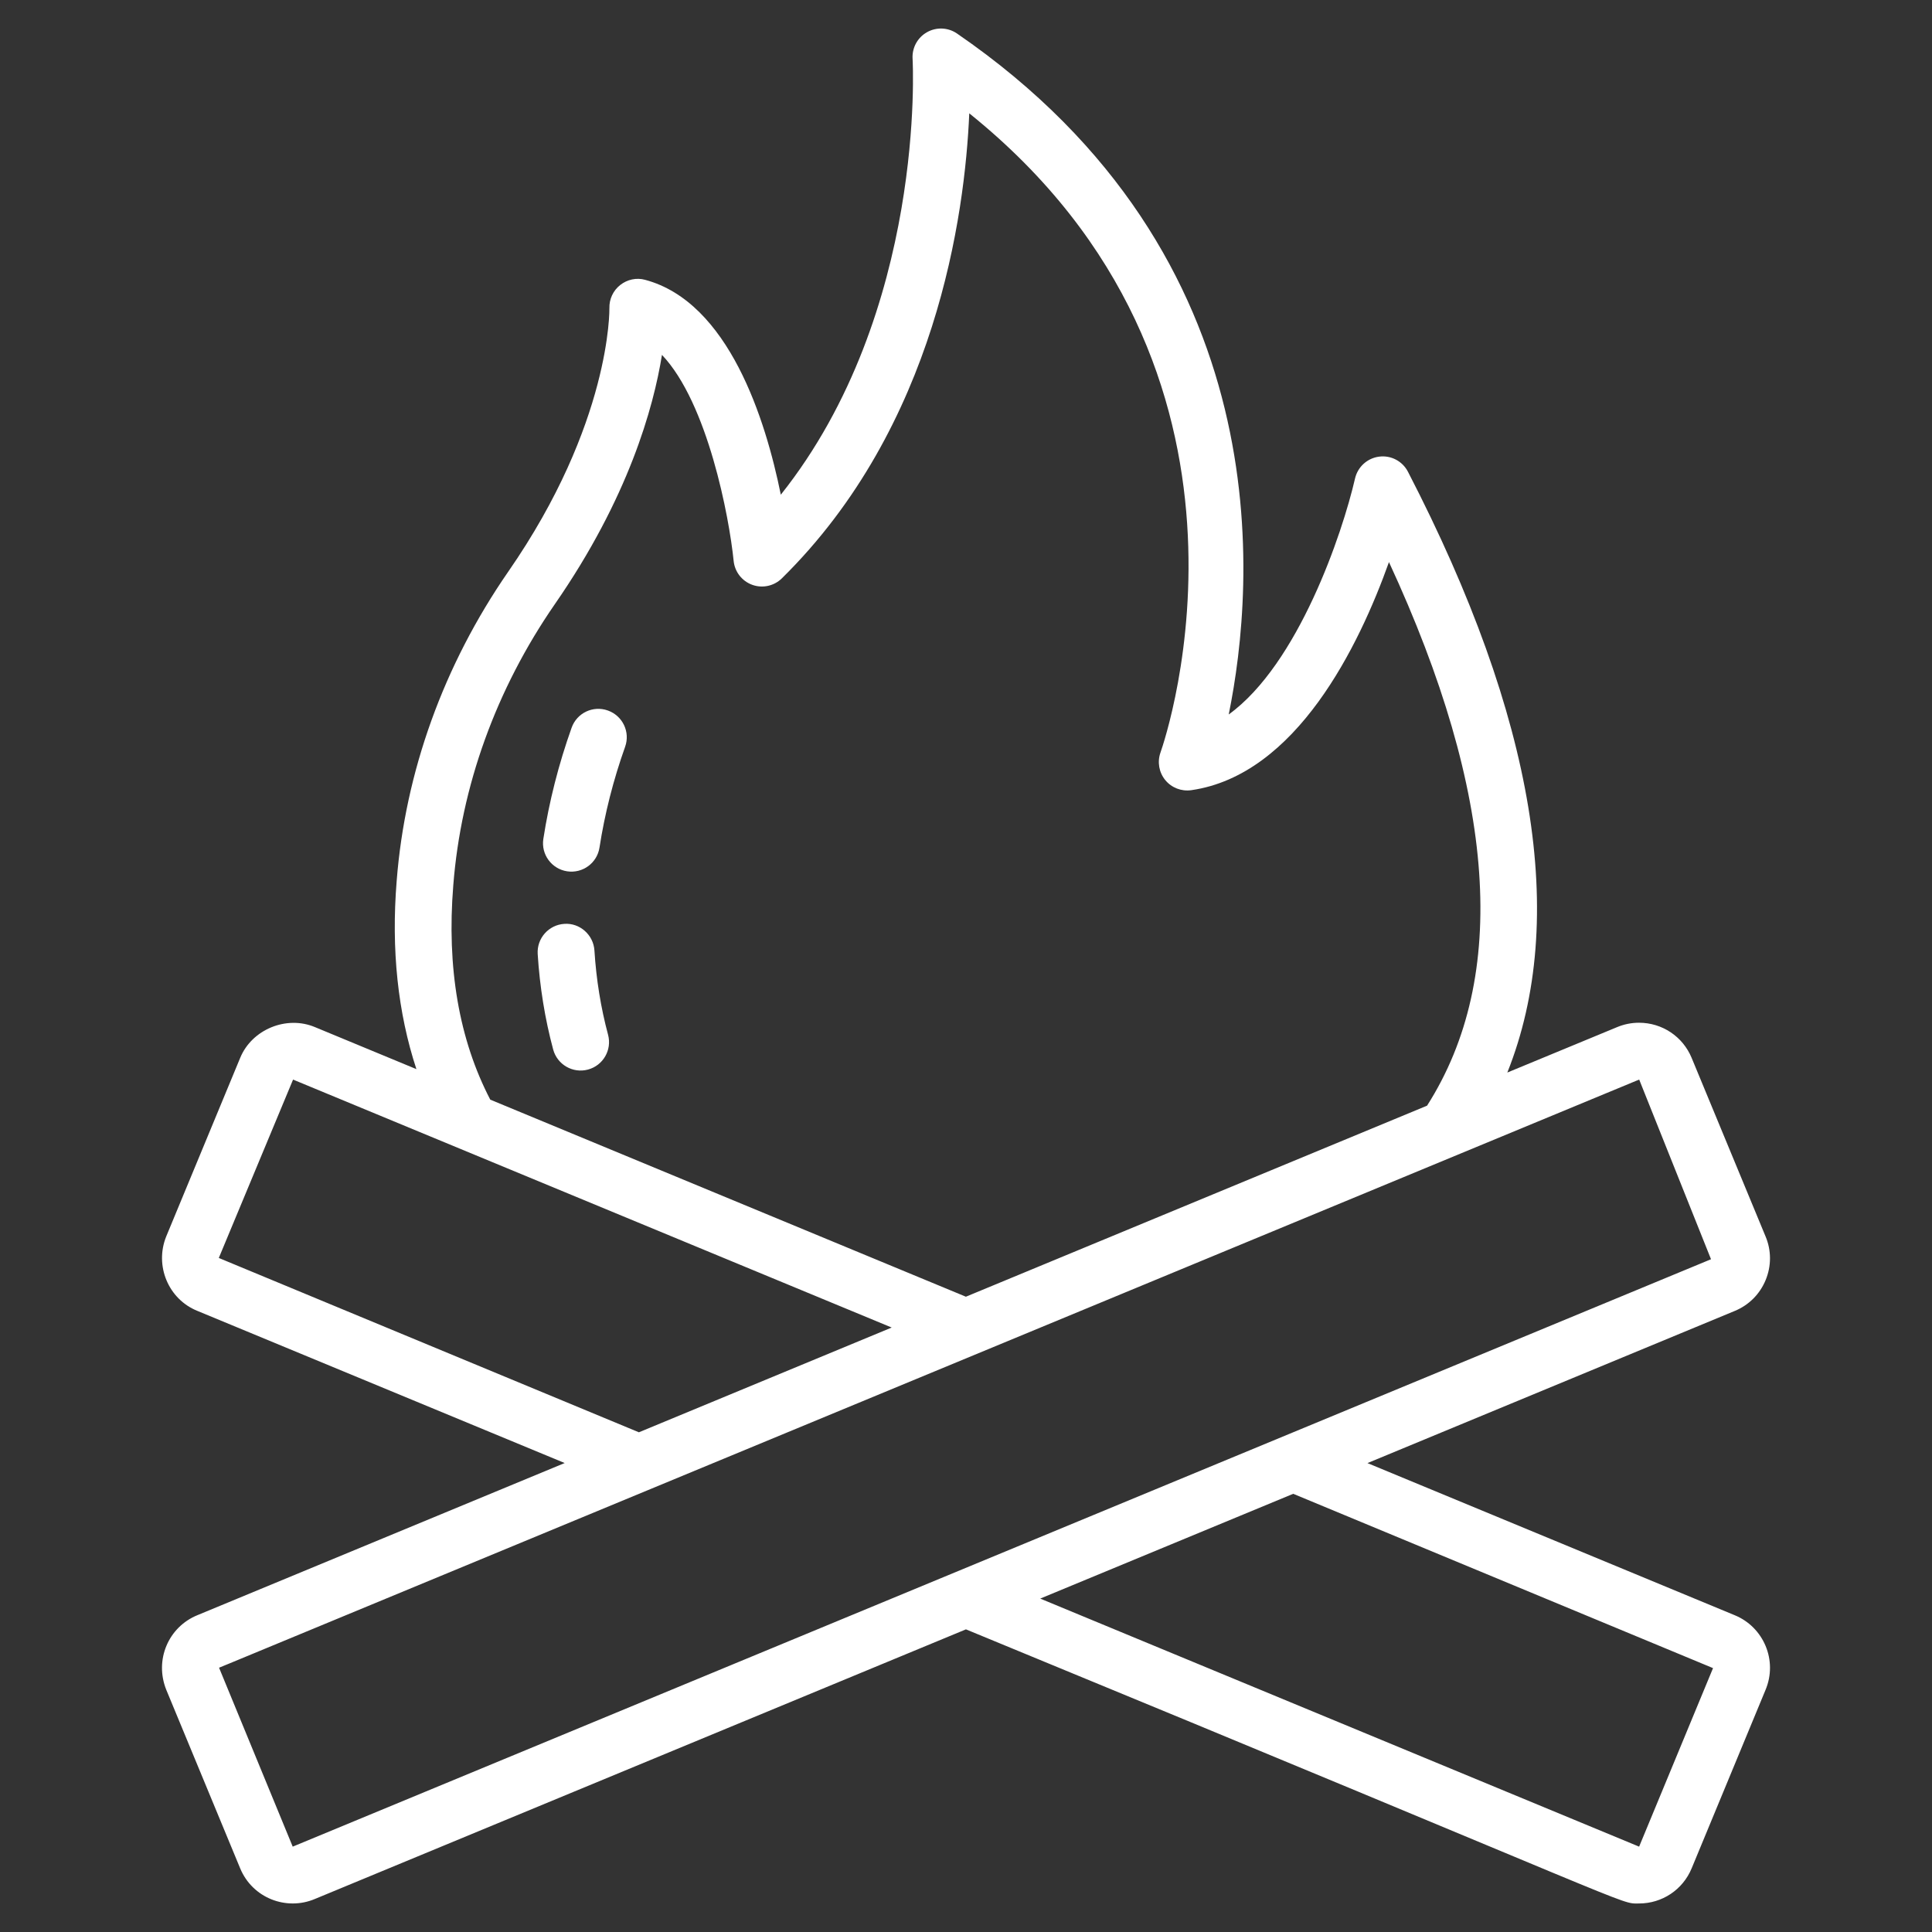 <svg xmlns="http://www.w3.org/2000/svg" enable-background="new 0 0 68 68" viewBox="0 0 68 68" id="campfire">
  <rect x="0" y="0" width="68" height="68" fill="#333333" stroke="none"/>
  <path fill="#ffffff" d="M5.853,59.477l2.599,6.279c0.433,1.051,1.626,1.505,2.628,1.083
		c9.267-3.838,16.795-6.955,22.918-9.491c24.181,9.96,22.958,9.648,23.691,9.648
		c0.815,0,1.542-0.486,1.852-1.238l2.597-6.272c0.441-1.042-0.065-2.217-1.078-2.634l-12.93-5.356
		c10.797-4.472,12.391-5.133,12.927-5.355c0.498-0.205,0.884-0.592,1.089-1.09
		s0.202-1.047-0.006-1.537l-2.599-6.278c-0.31-0.753-1.038-1.239-1.853-1.239
		c-0.27,0-0.532,0.054-0.775,0.156L53.053,37.75c2.148-5.384,0.985-12.476-3.497-21.145
		c-0.192-0.373-0.597-0.587-1.013-0.533c-0.416,0.052-0.755,0.359-0.85,0.768
		c-0.447,1.942-1.998,6.533-4.446,8.307c0.938-4.604,1.874-16.111-9.563-23.967
		c-0.315-0.217-0.726-0.234-1.059-0.045c-0.333,0.188-0.529,0.551-0.505,0.933
		c0.006,0.096,0.486,8.905-4.638,15.344c-0.533-2.634-1.828-6.775-4.776-7.563
		c-0.303-0.084-0.629-0.013-0.877,0.183c-0.248,0.195-0.389,0.498-0.38,0.813
		c0.001,0.04,0.062,4.053-3.563,9.28c-2.269,3.28-3.625,7.043-3.924,10.878
		c-0.197,2.427,0.042,4.643,0.694,6.627l-3.568-1.478c-1.005-0.423-2.221,0.08-2.633,1.079
		L5.85,43.52c-0.416,1.032,0.079,2.208,1.095,2.618l12.93,5.356
		c-7.115,2.947-12.52,5.186-12.922,5.353C5.927,57.262,5.429,58.426,5.853,59.477z M60.293,58.712
		l-2.6,6.281c-0.001,0.001-0.003,0.002-0.004,0.002c-0.101-0.042-0.11-0.046-0.009-0.004
		L36.612,56.265c3.141-1.301,3.706-1.535,8.905-3.688L60.293,58.712z M15.954,31.162
		c0.271-3.486,1.508-6.909,3.575-9.898c2.591-3.737,3.473-6.923,3.77-8.773
		c1.609,1.693,2.368,5.708,2.523,7.252c0.039,0.383,0.293,0.71,0.655,0.841
		c0.362,0.131,0.767,0.042,1.042-0.228c5.435-5.349,6.443-12.799,6.596-16.367
		c11.277,9.068,6.929,21.935,6.729,22.501c-0.116,0.33-0.051,0.697,0.17,0.967
		c0.222,0.27,0.567,0.404,0.915,0.355c3.701-0.533,5.907-5.084,6.958-8.028
		c3.782,8.166,4.234,14.592,1.341,19.132l-16.232,6.724l-16.74-6.936
		C16.157,36.593,15.719,34.059,15.954,31.162z M7.701,44.276l2.614-6.278l21.07,8.727l-8.898,3.687
		L7.701,44.276z M57.694,37.997l2.528,6.324c-13.105,5.429-41.571,17.218-49.913,20.672
		c-0.002,0.001-0.004,0.001-0.004,0.001c-0.101-0.063-0.105-0.065-0.004-0.002l-2.591-6.294
		C10.129,57.699-4.853,63.902,57.694,37.997z"></path>
  <path fill="#ffffff" d="M19.959 30.667c.554.084 1.058-.296 1.141-.835.184-1.189.487-2.383.902-3.547.186-.52-.086-1.092-.606-1.277-.522-.187-1.092.085-1.277.606-.457 1.283-.792 2.599-.995 3.913C19.039 30.071 19.413 30.582 19.959 30.667zM20.695 37.645c.533-.143.85-.691.707-1.225-.255-.95-.416-1.949-.48-2.967-.035-.551-.518-.977-1.061-.936-.551.035-.97.509-.936 1.061.072 1.151.255 2.282.545 3.361C19.613 37.47 20.161 37.789 20.695 37.645z"></path>
</svg>